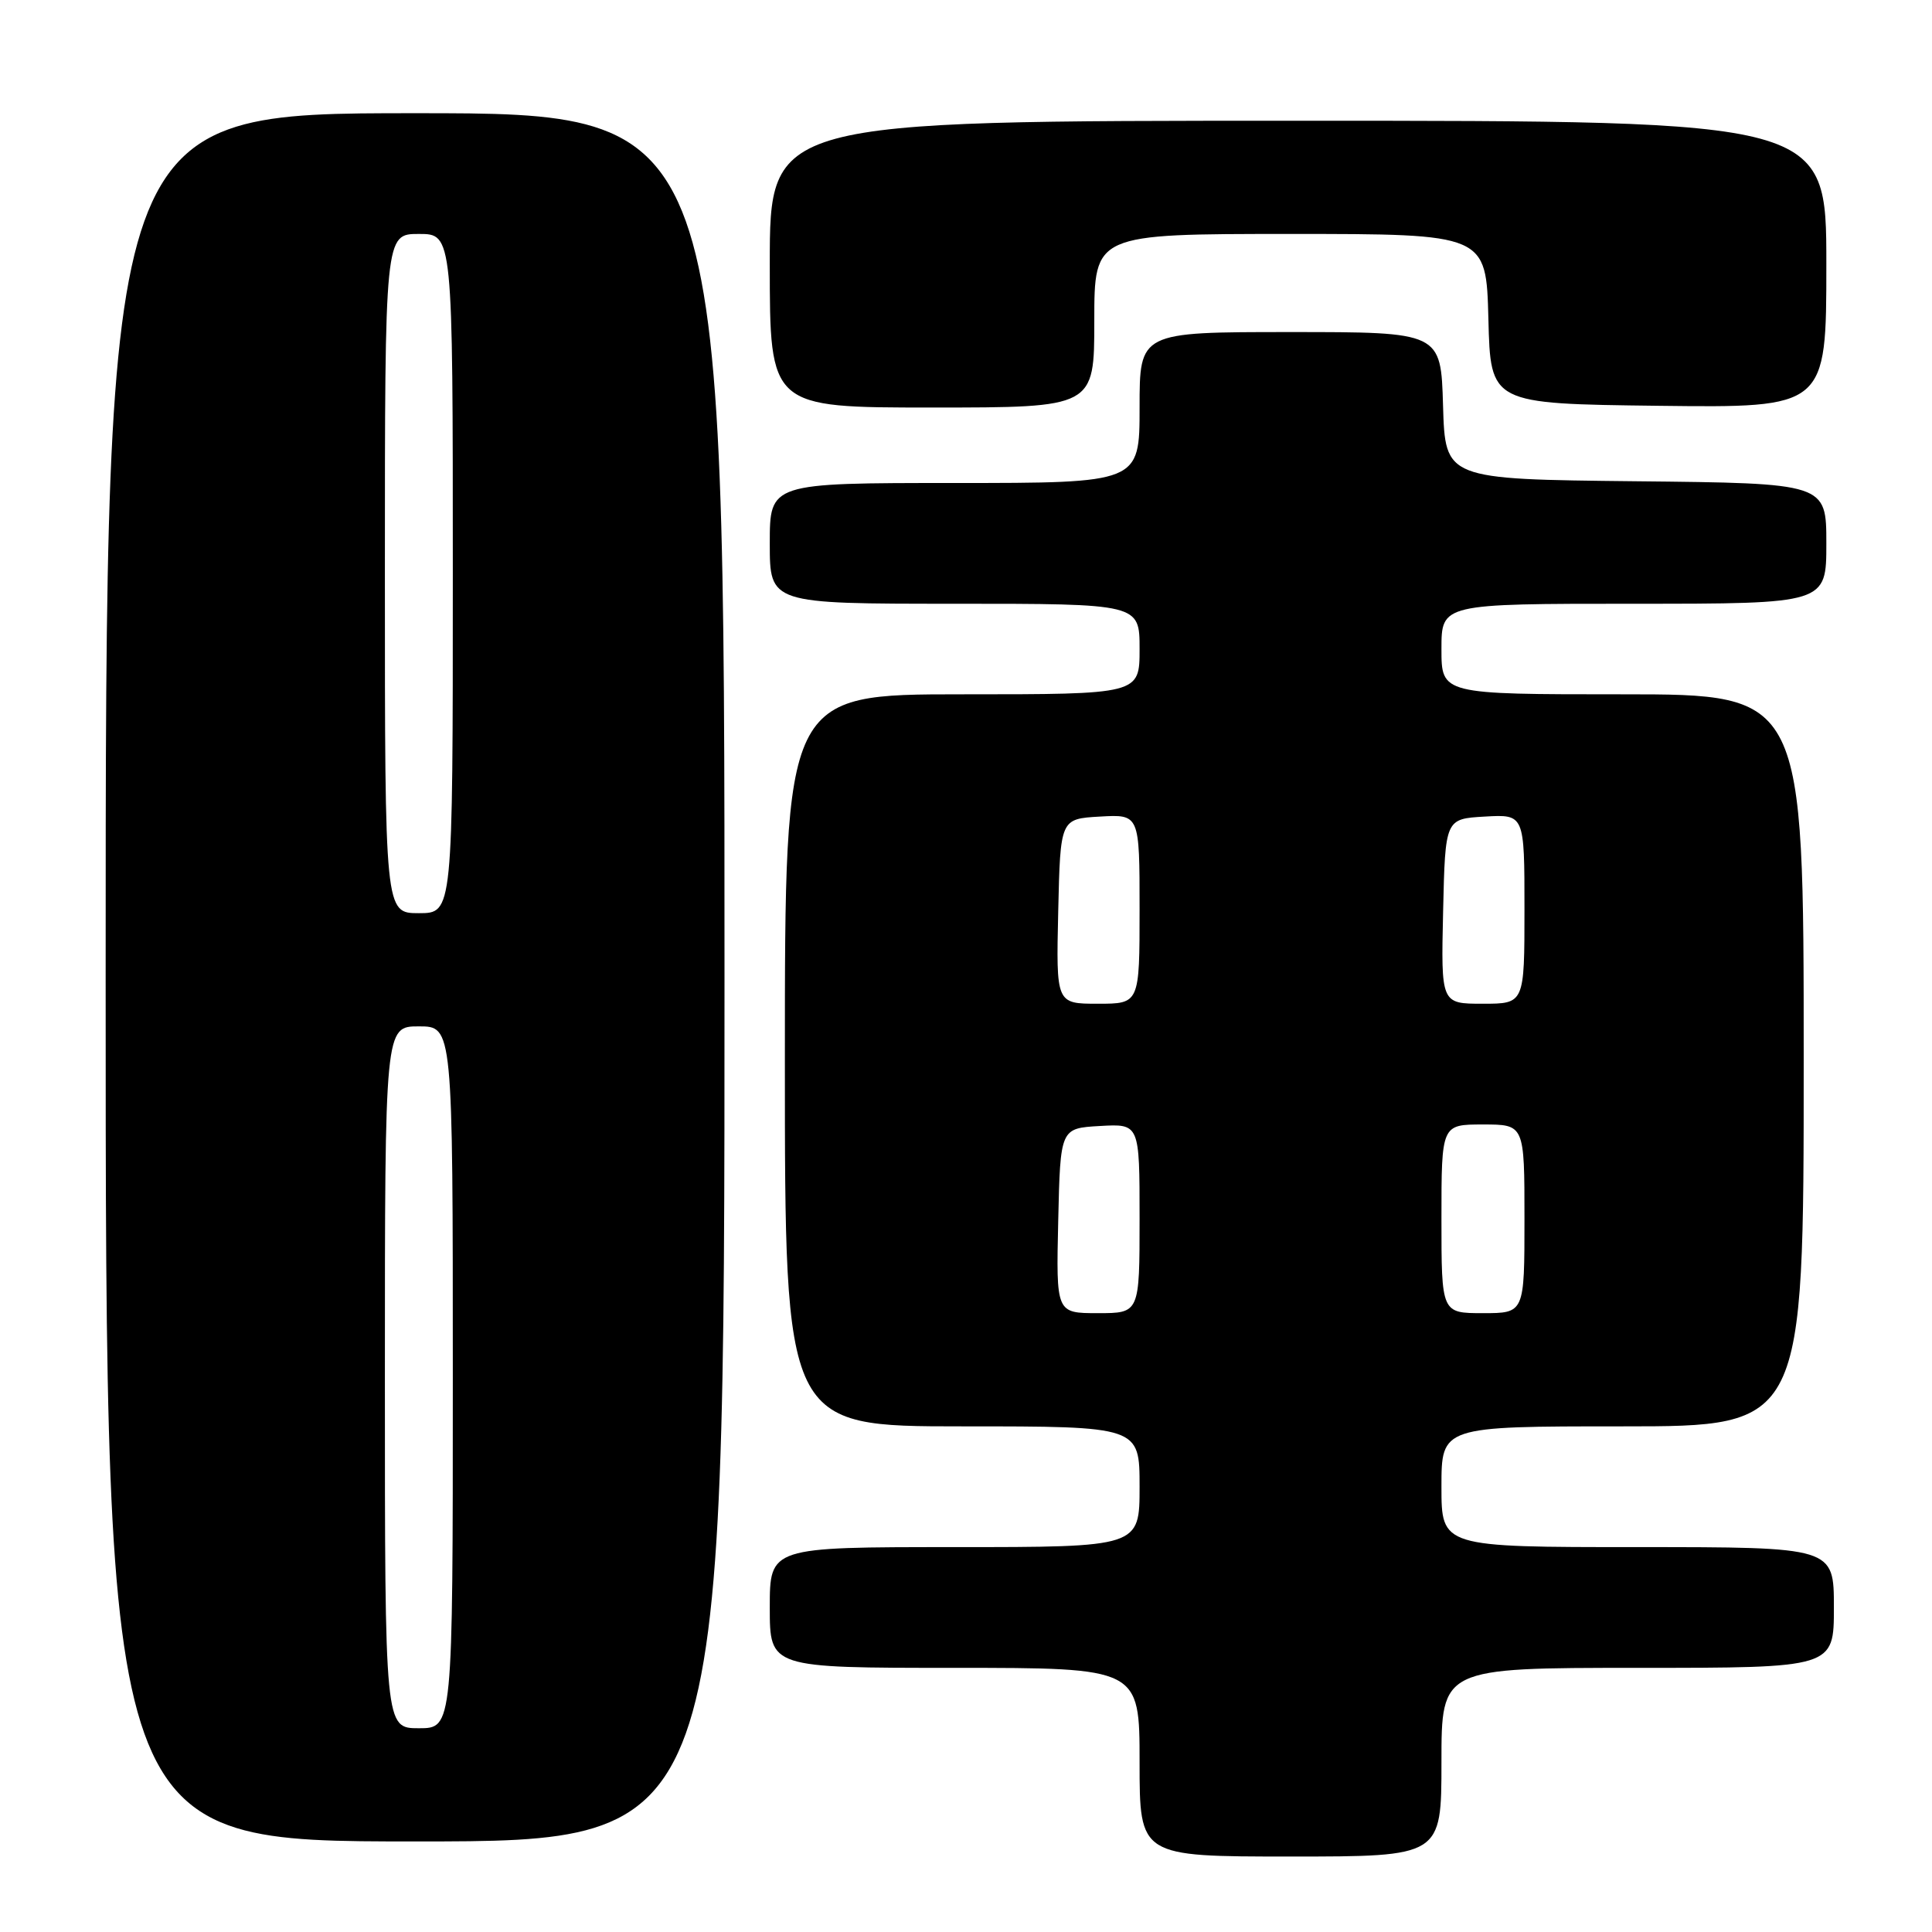 <?xml version="1.0" encoding="UTF-8" standalone="no"?>
<!DOCTYPE svg PUBLIC "-//W3C//DTD SVG 1.1//EN" "http://www.w3.org/Graphics/SVG/1.1/DTD/svg11.dtd" >
<svg xmlns="http://www.w3.org/2000/svg" xmlns:xlink="http://www.w3.org/1999/xlink" version="1.1" viewBox="0 0 256 256">
 <g >
 <path fill="currentColor"
d=" M 191.00 233.50 C 191.00 221.00 191.00 221.00 217.00 221.00 C 243.00 221.00 243.00 221.00 243.00 213.00 C 243.00 205.00 243.00 205.00 217.00 205.00 C 191.00 205.00 191.00 205.00 191.00 197.00 C 191.00 189.00 191.00 189.00 215.00 189.00 C 239.00 189.00 239.00 189.00 239.00 140.50 C 239.00 92.00 239.00 92.00 215.00 92.00 C 191.00 92.00 191.00 92.00 191.00 86.00 C 191.00 80.00 191.00 80.00 216.50 80.00 C 242.00 80.00 242.00 80.00 242.00 72.02 C 242.00 64.03 242.00 64.03 216.75 63.77 C 191.50 63.50 191.50 63.50 191.21 53.75 C 190.93 44.00 190.93 44.00 170.96 44.00 C 151.00 44.00 151.00 44.00 151.00 54.00 C 151.00 64.00 151.00 64.00 126.50 64.00 C 102.00 64.00 102.00 64.00 102.00 72.00 C 102.00 80.00 102.00 80.00 126.50 80.00 C 151.00 80.00 151.00 80.00 151.00 86.00 C 151.00 92.00 151.00 92.00 127.50 92.00 C 104.00 92.00 104.00 92.00 104.00 140.50 C 104.00 189.00 104.00 189.00 127.50 189.00 C 151.00 189.00 151.00 189.00 151.00 197.00 C 151.00 205.00 151.00 205.00 126.50 205.00 C 102.00 205.00 102.00 205.00 102.00 213.00 C 102.00 221.00 102.00 221.00 126.50 221.00 C 151.00 221.00 151.00 221.00 151.00 233.50 C 151.00 246.00 151.00 246.00 171.00 246.00 C 191.00 246.00 191.00 246.00 191.00 233.50 Z  M 96.00 129.50 C 96.00 15.00 96.00 15.00 55.00 15.00 C 14.00 15.00 14.00 15.00 14.00 129.50 C 14.00 244.00 14.00 244.00 55.00 244.00 C 96.00 244.00 96.00 244.00 96.00 129.50 Z  M 145.00 42.50 C 145.00 31.00 145.00 31.00 170.97 31.00 C 196.93 31.00 196.93 31.00 197.22 42.25 C 197.50 53.50 197.50 53.50 219.75 53.77 C 242.00 54.04 242.00 54.04 242.00 35.02 C 242.00 16.00 242.00 16.00 172.00 16.00 C 102.00 16.00 102.00 16.00 102.00 35.00 C 102.00 54.00 102.00 54.00 123.50 54.00 C 145.00 54.00 145.00 54.00 145.00 42.50 Z  M 140.22 161.75 C 140.50 149.50 140.50 149.50 145.75 149.20 C 151.00 148.90 151.00 148.90 151.00 161.45 C 151.00 174.00 151.00 174.00 145.47 174.00 C 139.94 174.00 139.94 174.00 140.22 161.75 Z  M 191.00 161.50 C 191.00 149.00 191.00 149.00 196.50 149.00 C 202.00 149.00 202.00 149.00 202.00 161.50 C 202.00 174.00 202.00 174.00 196.50 174.00 C 191.00 174.00 191.00 174.00 191.00 161.50 Z  M 140.22 120.75 C 140.50 108.50 140.50 108.50 145.75 108.20 C 151.00 107.90 151.00 107.90 151.00 120.45 C 151.00 133.00 151.00 133.00 145.47 133.00 C 139.94 133.00 139.94 133.00 140.22 120.75 Z  M 191.22 120.75 C 191.50 108.50 191.50 108.50 196.75 108.20 C 202.00 107.90 202.00 107.90 202.00 120.45 C 202.00 133.00 202.00 133.00 196.47 133.00 C 190.94 133.00 190.94 133.00 191.22 120.75 Z  M 51.00 182.50 C 51.00 136.00 51.00 136.00 55.50 136.00 C 60.00 136.00 60.00 136.00 60.00 182.50 C 60.00 229.00 60.00 229.00 55.50 229.00 C 51.00 229.00 51.00 229.00 51.00 182.50 Z  M 51.00 76.00 C 51.00 31.00 51.00 31.00 55.50 31.00 C 60.00 31.00 60.00 31.00 60.00 76.00 C 60.00 121.00 60.00 121.00 55.50 121.00 C 51.00 121.00 51.00 121.00 51.00 76.00 Z "/>
</g>
</svg>